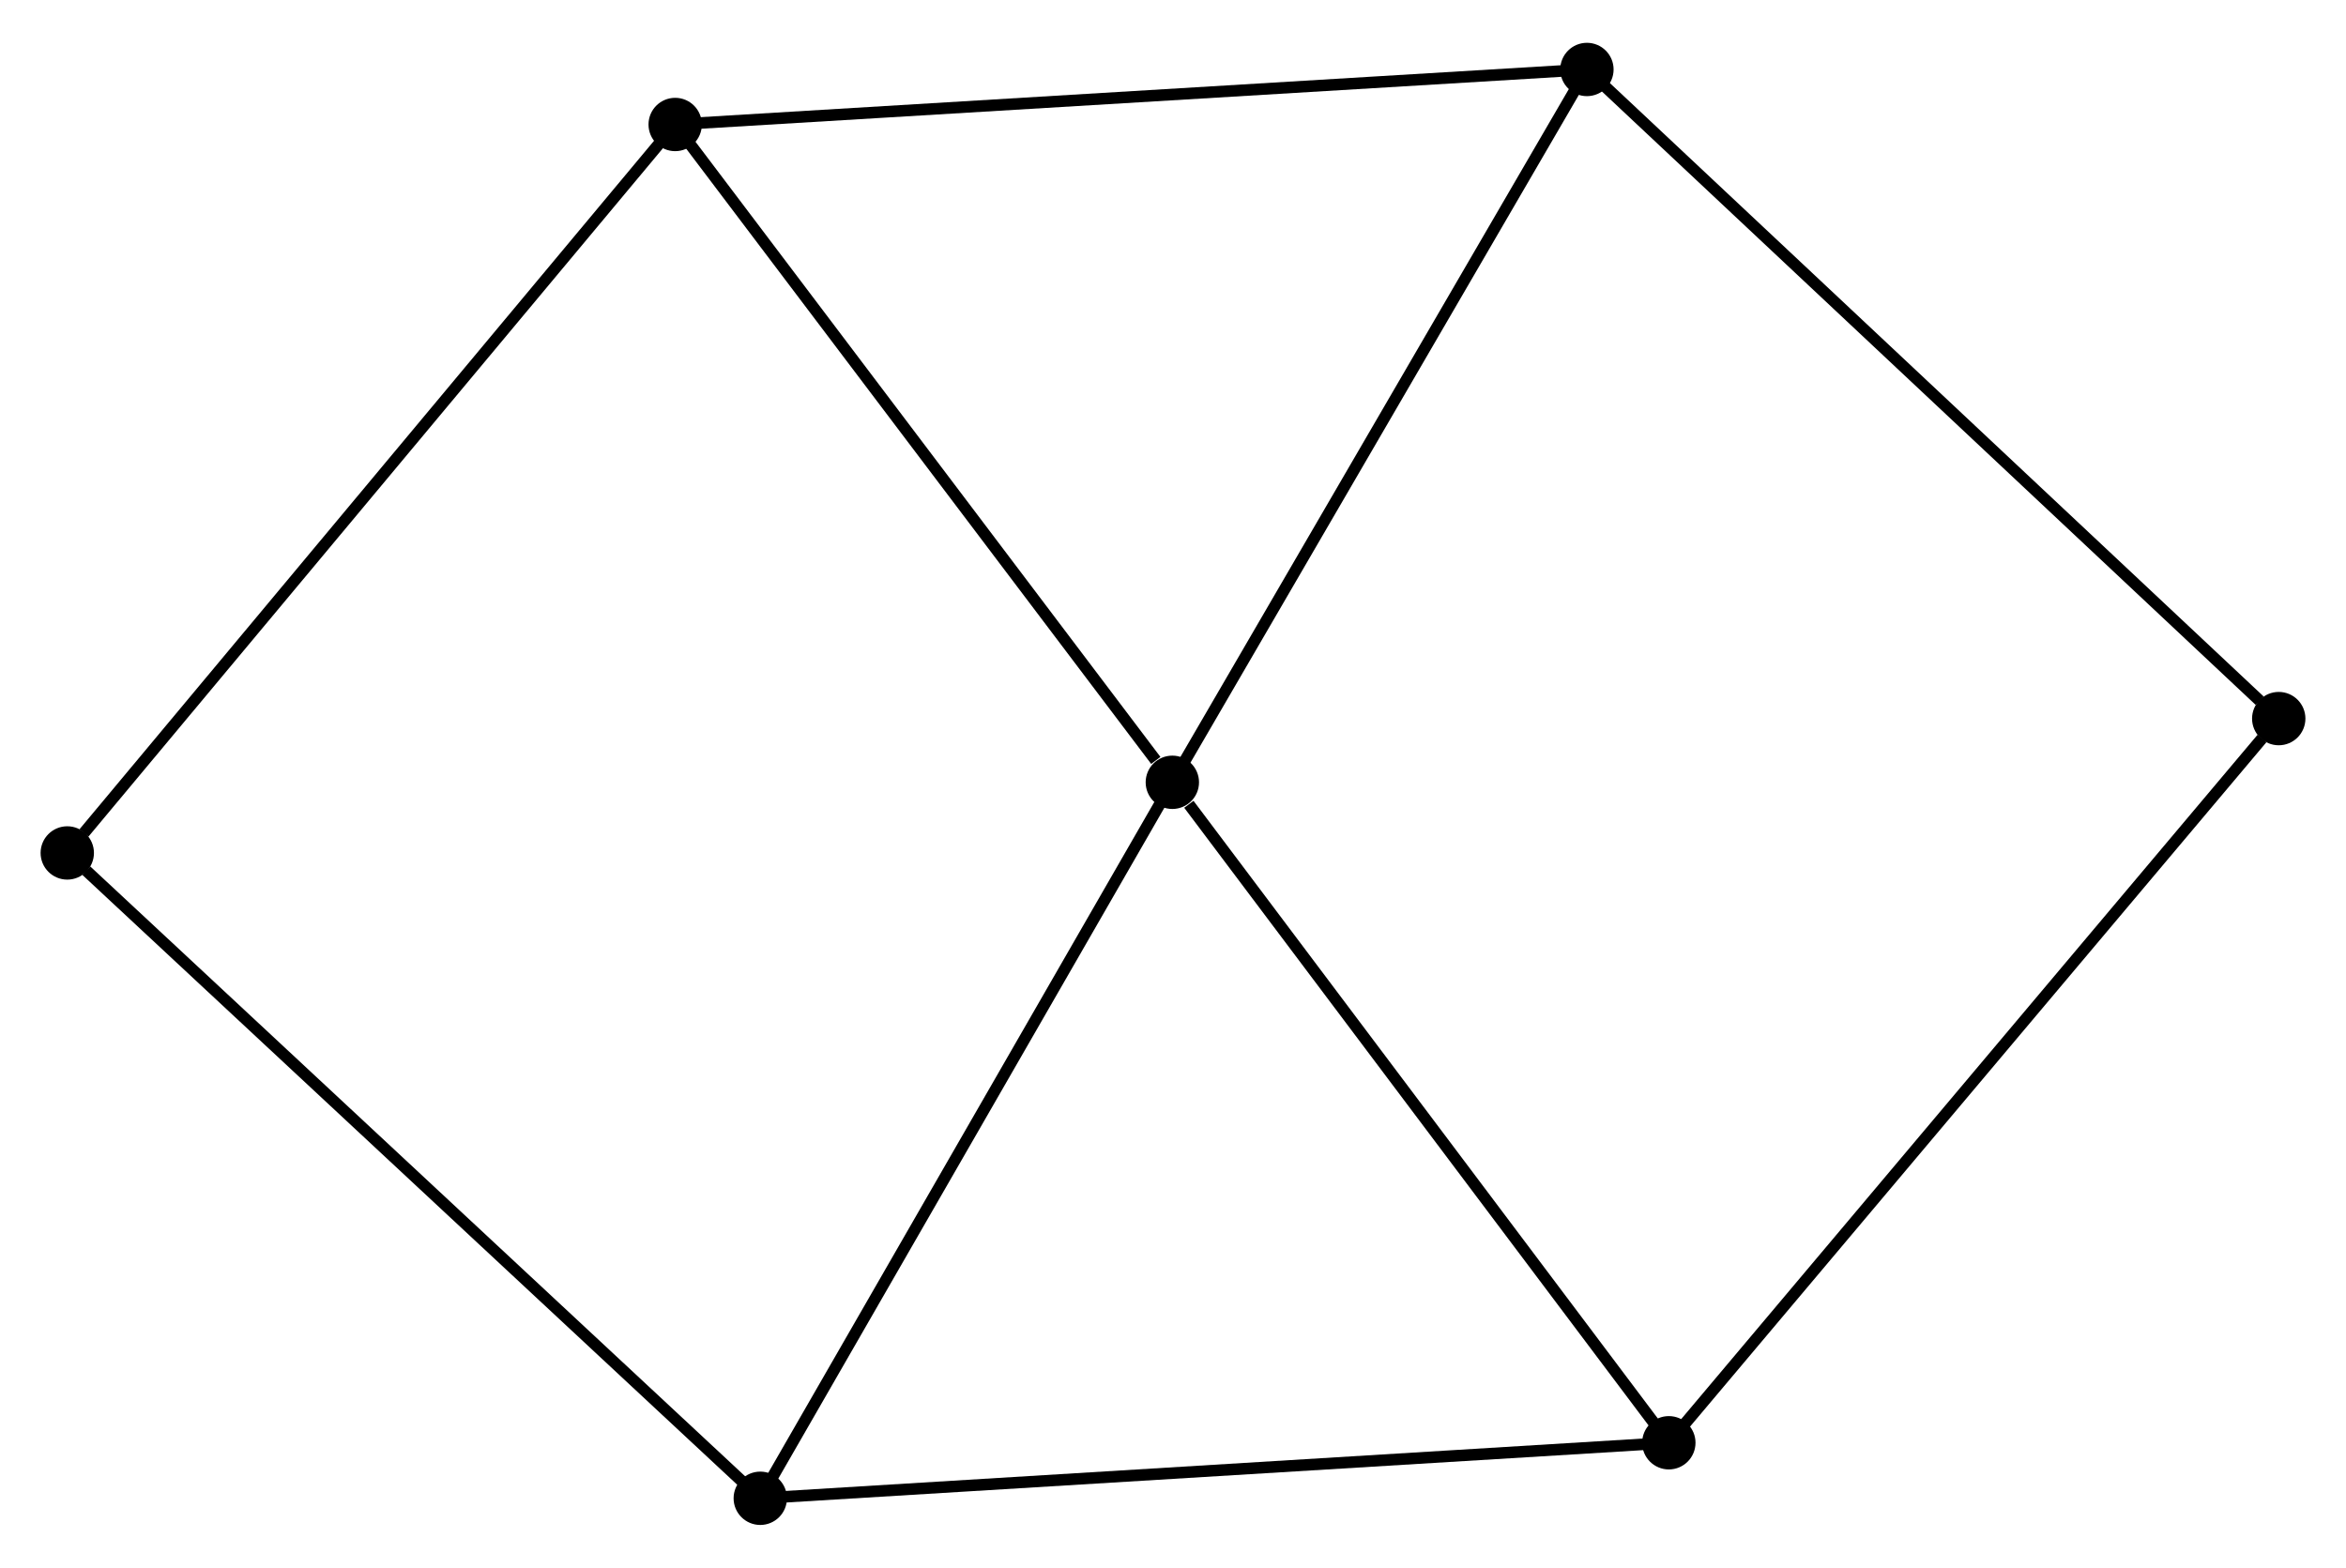 <?xml version="1.0" encoding="UTF-8" standalone="no"?>
<!DOCTYPE svg PUBLIC "-//W3C//DTD SVG 1.1//EN"
 "http://www.w3.org/Graphics/SVG/1.1/DTD/svg11.dtd">
<!-- Generated by graphviz version 2.36.0 (20140111.2315)
 -->
<!-- Title: %3 Pages: 1 -->
<svg width="202pt" height="135pt"
 viewBox="0.00 0.00 202.27 134.80" xmlns="http://www.w3.org/2000/svg" xmlns:xlink="http://www.w3.org/1999/xlink">
<g id="graph0" class="graph" transform="scale(1 1) rotate(0) translate(4 130.796)">
<title>%3</title>
<!-- 0 -->
<g id="node1" class="node"><title>0</title>
<ellipse fill="black" stroke="black" cx="97.078" cy="-63.534" rx="1.8" ry="1.8"/>
</g>
<!-- 1 -->
<g id="node2" class="node"><title>1</title>
<ellipse fill="black" stroke="black" cx="132.823" cy="-124.996" rx="1.8" ry="1.8"/>
</g>
<!-- 0&#45;&#45;1 -->
<g id="edge1" class="edge"><title>0&#45;&#45;1</title>
<path fill="none" stroke="black" d="M98.109,-65.307C103.329,-74.282 126.787,-114.616 131.856,-123.332"/>
</g>
<!-- 2 -->
<g id="node3" class="node"><title>2</title>
<ellipse fill="black" stroke="black" cx="139.885" cy="-6.587" rx="1.8" ry="1.8"/>
</g>
<!-- 0&#45;&#45;2 -->
<g id="edge2" class="edge"><title>0&#45;&#45;2</title>
<path fill="none" stroke="black" d="M98.502,-61.639C105.118,-52.839 132.775,-16.046 138.746,-8.103"/>
</g>
<!-- 3 -->
<g id="node4" class="node"><title>3</title>
<ellipse fill="black" stroke="black" cx="54.213" cy="-120.252" rx="1.8" ry="1.8"/>
</g>
<!-- 0&#45;&#45;3 -->
<g id="edge3" class="edge"><title>0&#45;&#45;3</title>
<path fill="none" stroke="black" d="M95.652,-65.421C89.028,-74.186 61.333,-110.831 55.354,-118.742"/>
</g>
<!-- 4 -->
<g id="node5" class="node"><title>4</title>
<ellipse fill="black" stroke="black" cx="61.55" cy="-1.8" rx="1.8" ry="1.8"/>
</g>
<!-- 0&#45;&#45;4 -->
<g id="edge4" class="edge"><title>0&#45;&#45;4</title>
<path fill="none" stroke="black" d="M96.053,-61.753C90.865,-52.738 67.55,-12.226 62.512,-3.471"/>
</g>
<!-- 1&#45;&#45;3 -->
<g id="edge5" class="edge"><title>1&#45;&#45;3</title>
<path fill="none" stroke="black" d="M130.88,-124.879C120.004,-124.222 66.786,-121.011 56.089,-120.365"/>
</g>
<!-- 6 -->
<g id="node6" class="node"><title>6</title>
<ellipse fill="black" stroke="black" cx="192.471" cy="-69.027" rx="1.8" ry="1.8"/>
</g>
<!-- 1&#45;&#45;6 -->
<g id="edge6" class="edge"><title>1&#45;&#45;6</title>
<path fill="none" stroke="black" d="M134.298,-123.612C142.478,-115.936 182.231,-78.636 190.829,-70.568"/>
</g>
<!-- 2&#45;&#45;4 -->
<g id="edge7" class="edge"><title>2&#45;&#45;4</title>
<path fill="none" stroke="black" d="M137.949,-6.469C127.111,-5.806 74.079,-2.566 63.419,-1.914"/>
</g>
<!-- 2&#45;&#45;6 -->
<g id="edge8" class="edge"><title>2&#45;&#45;6</title>
<path fill="none" stroke="black" d="M141.185,-8.13C148.397,-16.694 183.444,-58.308 191.024,-67.308"/>
</g>
<!-- 5 -->
<g id="node7" class="node"><title>5</title>
<ellipse fill="black" stroke="black" cx="1.8" cy="-57.443" rx="1.8" ry="1.8"/>
</g>
<!-- 3&#45;&#45;5 -->
<g id="edge9" class="edge"><title>3&#45;&#45;5</title>
<path fill="none" stroke="black" d="M52.918,-118.699C45.729,-110.085 10.798,-68.226 3.243,-59.172"/>
</g>
<!-- 4&#45;&#45;5 -->
<g id="edge10" class="edge"><title>4&#45;&#45;5</title>
<path fill="none" stroke="black" d="M60.073,-3.175C51.878,-10.807 12.057,-47.891 3.445,-55.911"/>
</g>
</g>
</svg>
